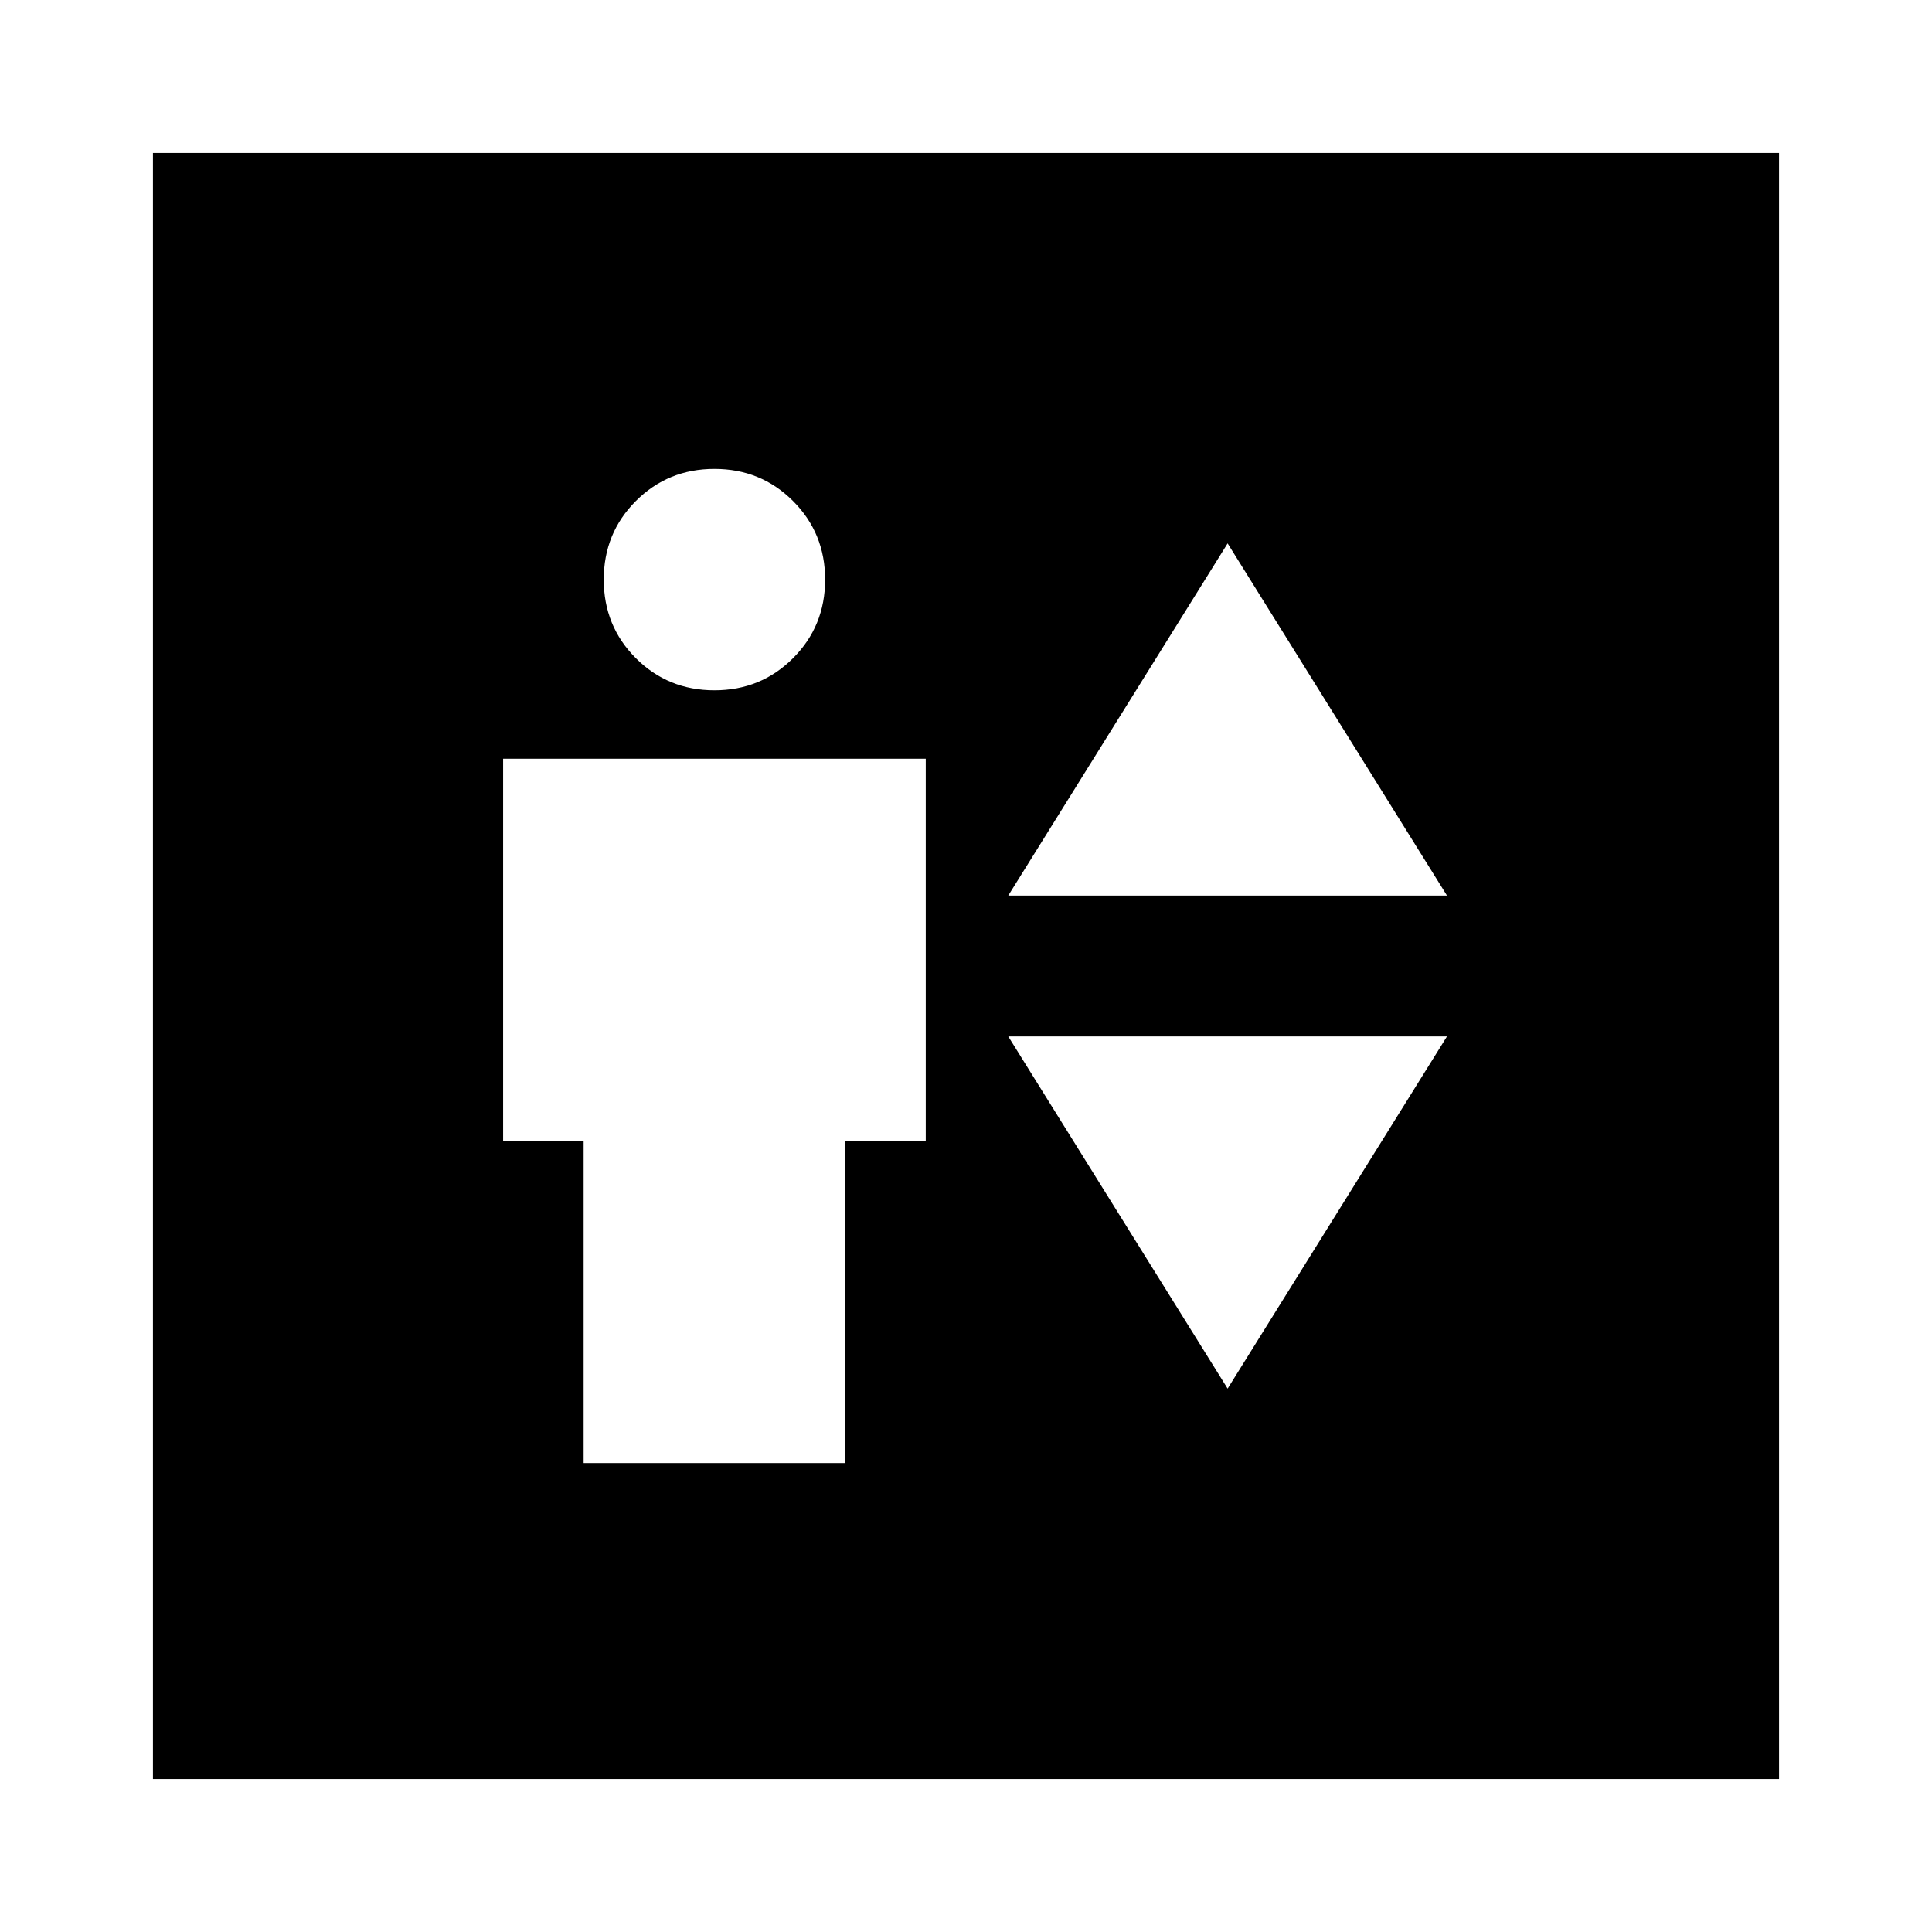 <svg xmlns="http://www.w3.org/2000/svg" height="24" viewBox="0 -960 960 960" width="24"><path d="M290-233h130v-160h40v-190H250v190h40v160Zm65-384q23.1 0 39.05-15.95Q410-648.9 410-672q0-23.1-15.95-39.05Q378.1-727 355-727q-23.1 0-39.05 15.95Q300-695.1 300-672q0 23.1 15.95 39.05Q331.9-617 355-617Zm146 102h218L610-690 501-515Zm109 245 109-175H501l109 175ZM76-76v-808h808v808H76Z"/></svg>